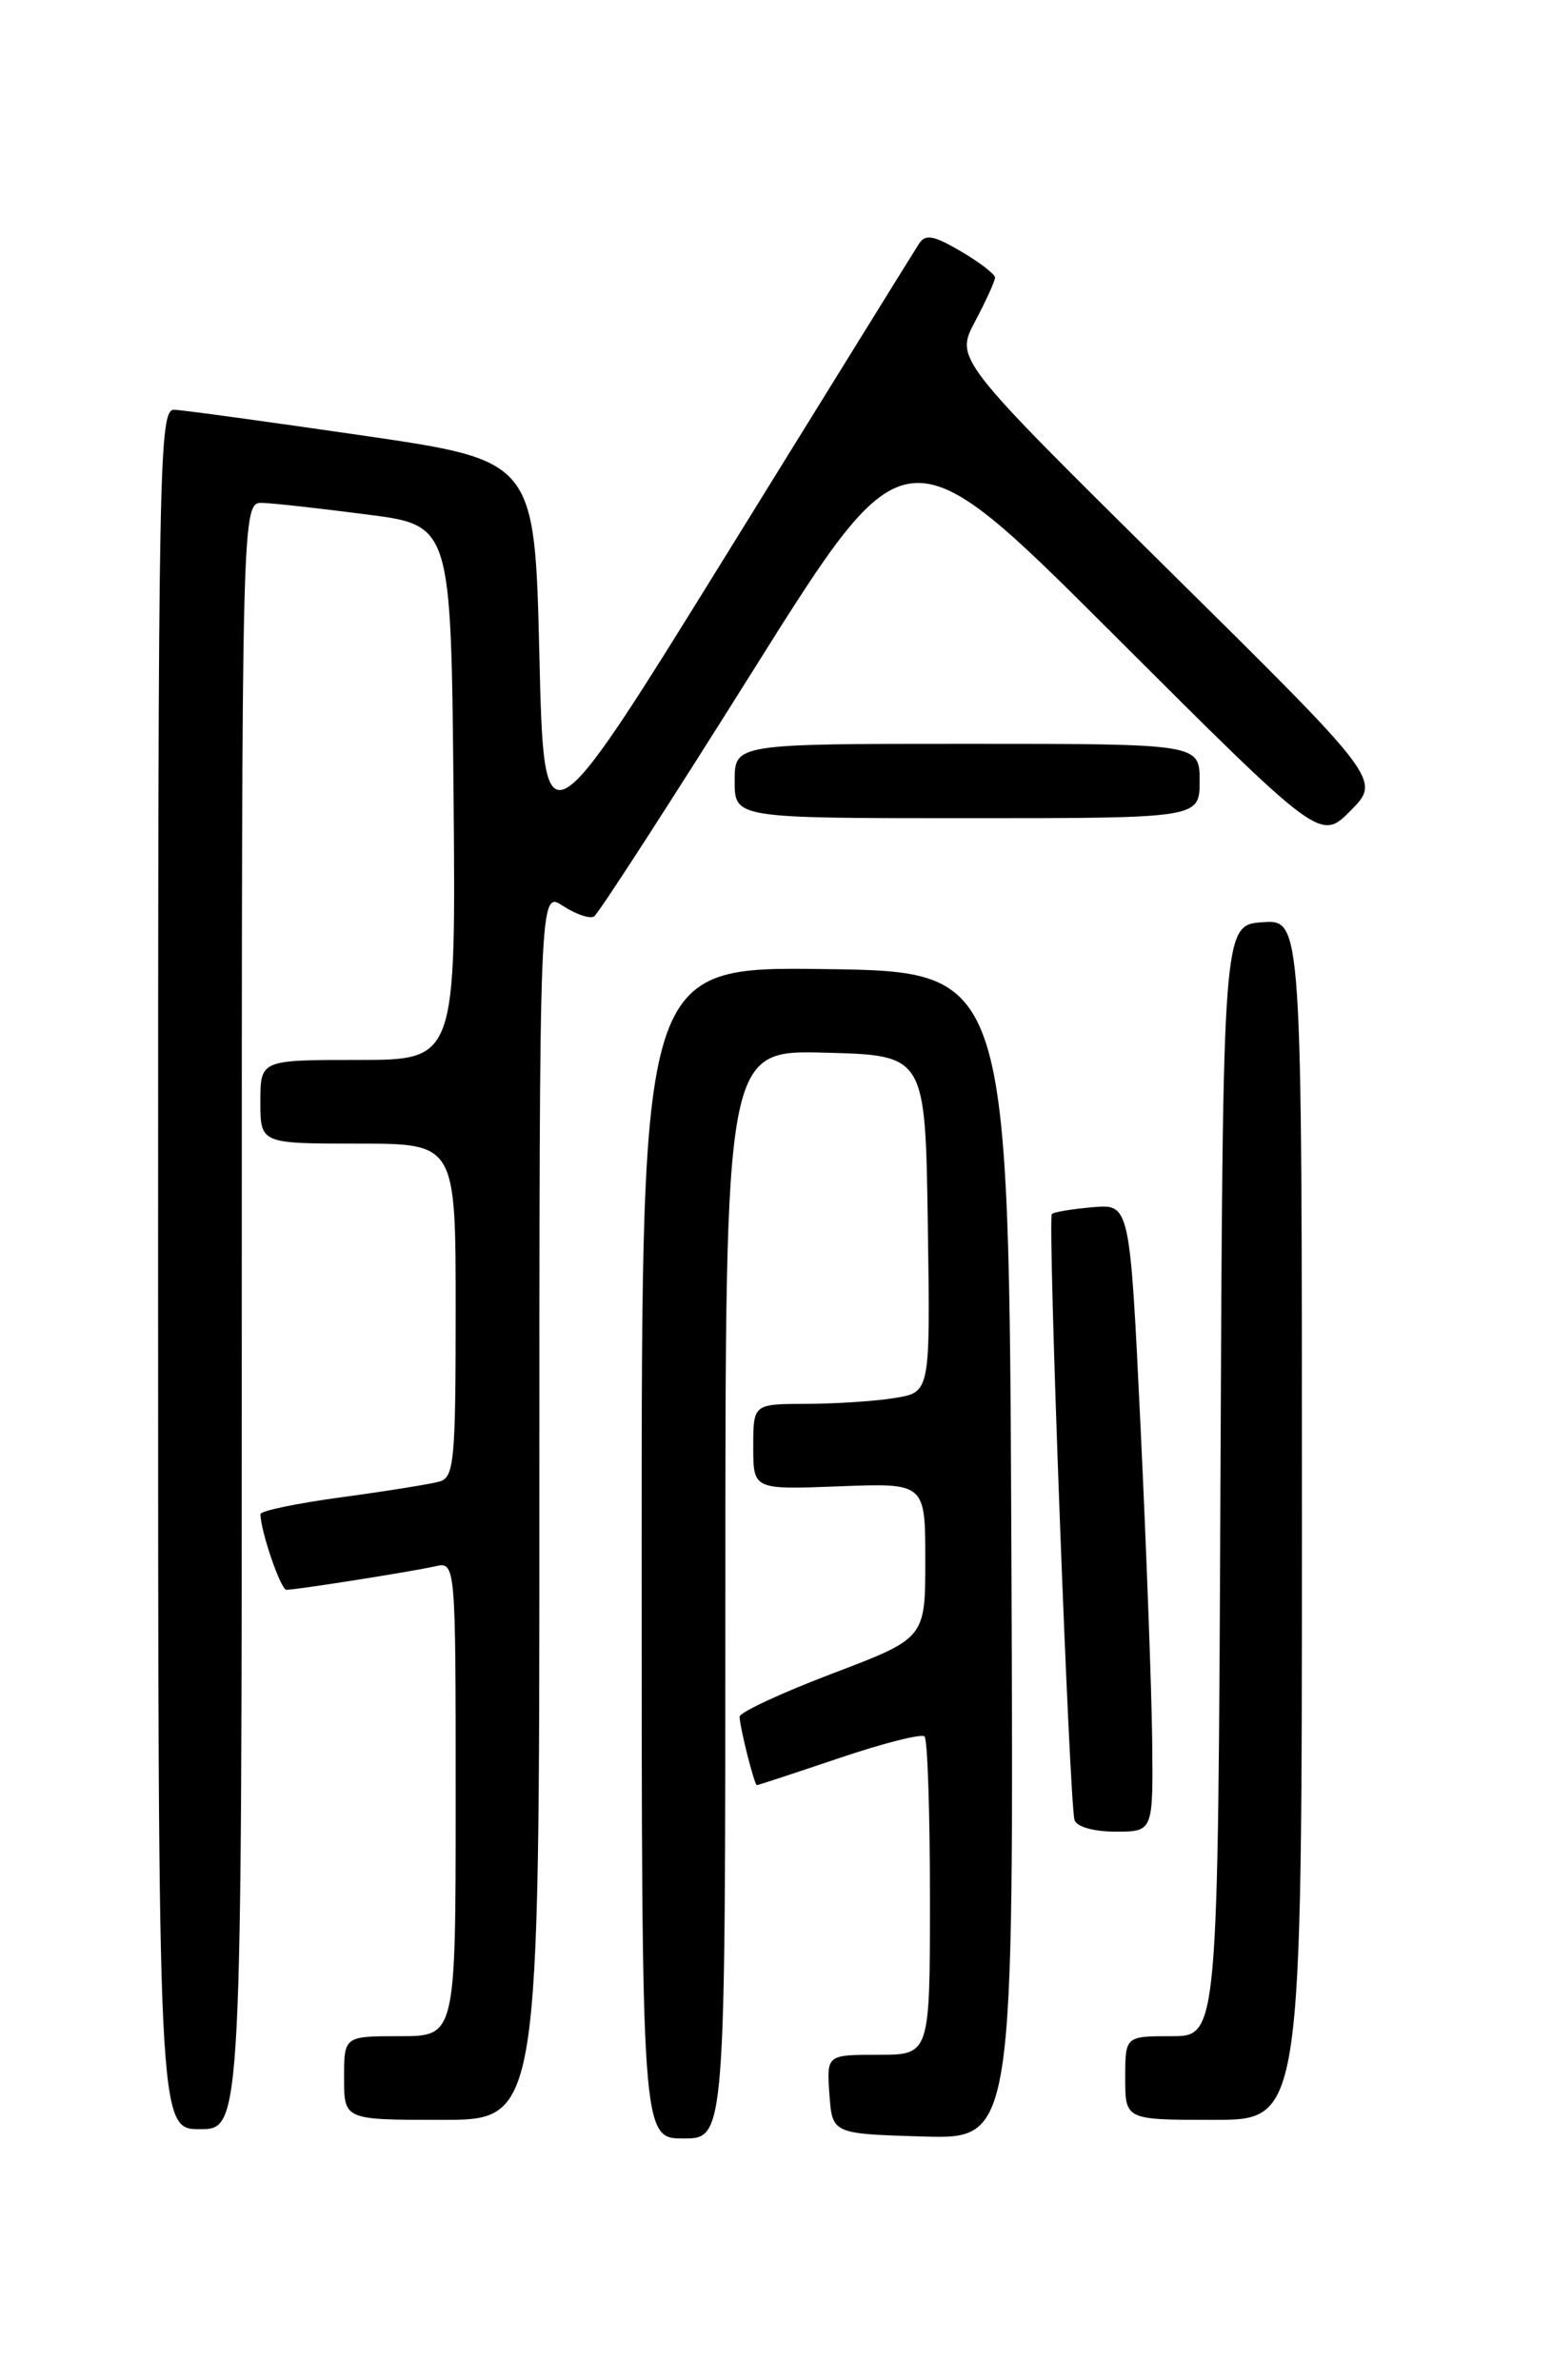 <?xml version="1.0" encoding="UTF-8" standalone="no"?>
<!DOCTYPE svg PUBLIC "-//W3C//DTD SVG 1.1//EN" "http://www.w3.org/Graphics/SVG/1.1/DTD/svg11.dtd" >
<svg xmlns="http://www.w3.org/2000/svg" xmlns:xlink="http://www.w3.org/1999/xlink" version="1.1" viewBox="0 0 167 256">
 <g >
 <path fill="currentColor"
d=" M 78.00 171.47 C 78.00 112.93 78.00 112.93 88.75 113.22 C 99.50 113.50 99.50 113.50 99.77 131.62 C 100.04 149.73 100.04 149.73 96.27 150.35 C 94.20 150.70 89.91 150.98 86.75 150.99 C 81.00 151.00 81.00 151.00 81.00 155.61 C 81.00 160.22 81.00 160.22 90.25 159.86 C 99.50 159.50 99.50 159.50 99.50 167.85 C 99.50 176.20 99.50 176.20 89.50 180.00 C 84.00 182.09 79.51 184.18 79.53 184.65 C 79.58 185.90 81.12 192.00 81.39 192.00 C 81.52 192.00 85.50 190.69 90.24 189.09 C 94.97 187.49 99.11 186.44 99.42 186.76 C 99.74 187.07 100.00 194.91 100.00 204.17 C 100.00 221.00 100.00 221.00 94.44 221.00 C 88.89 221.00 88.89 221.00 89.19 225.25 C 89.50 229.50 89.50 229.50 99.26 229.79 C 109.02 230.07 109.02 230.07 108.76 167.29 C 108.50 104.50 108.50 104.50 88.75 104.23 C 69.00 103.96 69.00 103.96 69.00 166.98 C 69.00 230.00 69.00 230.00 73.50 230.00 C 78.00 230.00 78.00 230.00 78.00 171.47 Z  M 26.00 141.50 C 26.00 54.00 26.00 54.00 28.25 54.09 C 29.49 54.13 34.55 54.70 39.50 55.34 C 48.50 56.50 48.50 56.50 48.77 85.25 C 49.03 114.00 49.03 114.00 38.52 114.00 C 28.00 114.00 28.00 114.00 28.00 118.50 C 28.00 123.00 28.00 123.00 38.50 123.00 C 49.00 123.00 49.00 123.00 49.00 140.93 C 49.00 157.16 48.83 158.91 47.25 159.35 C 46.29 159.62 41.56 160.38 36.75 161.03 C 31.94 161.68 28.00 162.50 28.01 162.85 C 28.02 164.68 30.19 171.00 30.80 170.99 C 31.94 170.98 44.30 169.03 46.75 168.47 C 49.00 167.96 49.00 167.96 49.00 193.48 C 49.00 219.00 49.00 219.00 43.00 219.00 C 37.00 219.00 37.00 219.00 37.00 223.50 C 37.00 228.00 37.00 228.00 47.50 228.00 C 58.00 228.00 58.00 228.00 58.00 161.88 C 58.00 95.77 58.00 95.77 60.53 97.43 C 61.92 98.34 63.43 98.85 63.88 98.57 C 64.34 98.29 72.07 86.33 81.06 71.99 C 97.41 45.93 97.41 45.93 119.70 68.20 C 141.99 90.47 141.99 90.47 145.24 87.18 C 148.50 83.89 148.50 83.89 125.60 61.25 C 102.71 38.61 102.71 38.61 104.86 34.56 C 106.04 32.33 107.00 30.21 107.00 29.85 C 107.00 29.49 105.36 28.23 103.34 27.04 C 100.44 25.33 99.51 25.15 98.84 26.19 C 98.37 26.91 89.11 41.87 78.25 59.43 C 58.50 91.36 58.50 91.36 58.00 70.45 C 57.50 49.54 57.50 49.54 39.00 46.84 C 28.82 45.36 19.71 44.11 18.75 44.07 C 17.10 44.00 17.00 49.04 17.00 136.50 C 17.00 229.00 17.00 229.00 21.50 229.00 C 26.00 229.00 26.00 229.00 26.00 141.50 Z  M 140.00 163.44 C 140.00 98.89 140.00 98.89 135.75 99.19 C 131.50 99.50 131.50 99.50 131.24 159.25 C 130.98 219.00 130.98 219.00 125.99 219.00 C 121.00 219.00 121.00 219.00 121.00 223.50 C 121.00 228.00 121.00 228.00 130.50 228.00 C 140.00 228.00 140.00 228.00 140.00 163.44 Z  M 123.90 187.25 C 123.84 181.89 123.28 166.70 122.65 153.50 C 121.50 129.50 121.50 129.50 117.50 129.84 C 115.30 130.03 113.32 130.36 113.11 130.57 C 112.63 131.03 114.99 193.97 115.55 195.75 C 115.77 196.48 117.62 197.00 119.97 197.00 C 124.00 197.00 124.00 197.00 123.90 187.25 Z  M 129.00 84.00 C 129.00 80.00 129.00 80.00 104.00 80.00 C 79.00 80.00 79.00 80.00 79.00 84.00 C 79.00 88.00 79.00 88.00 104.00 88.00 C 129.00 88.00 129.00 88.00 129.00 84.00 Z "/>
</g>
</svg>